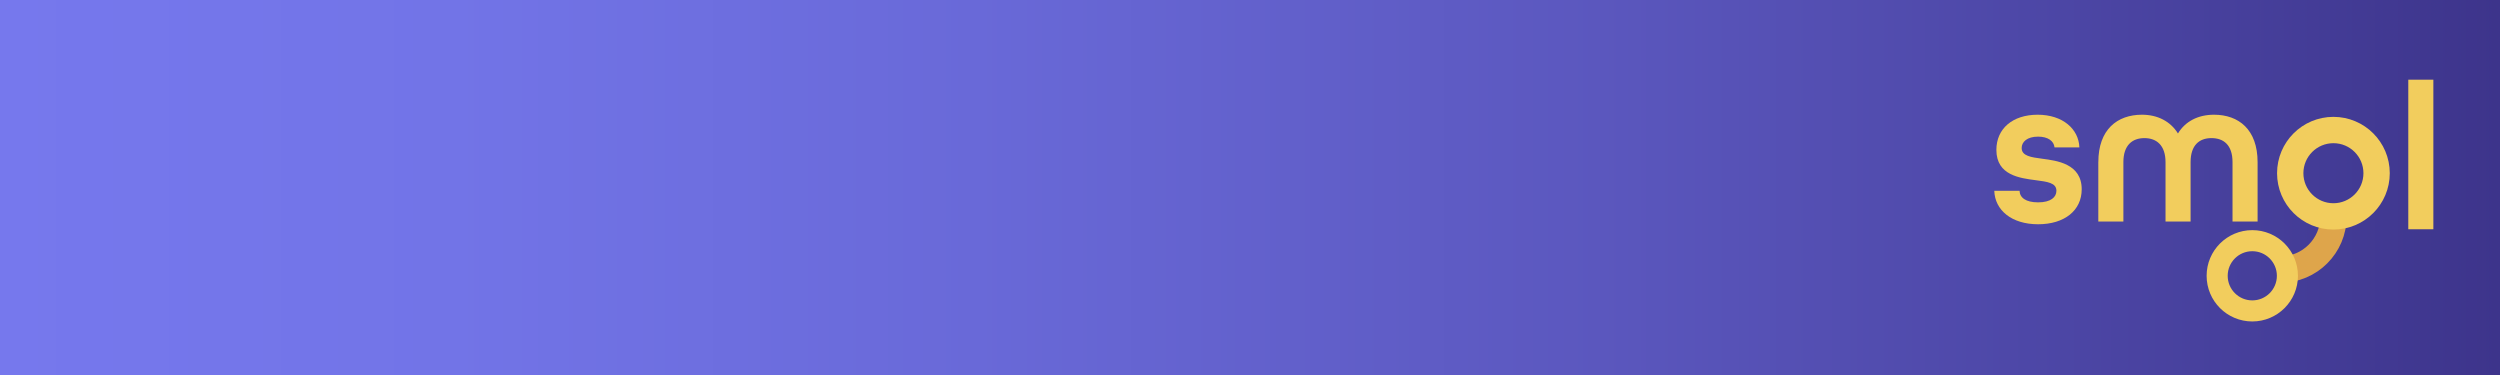 <?xml version="1.0" encoding="UTF-8"?><svg id="Banner" xmlns="http://www.w3.org/2000/svg" xmlns:xlink="http://www.w3.org/1999/xlink" viewBox="0 0 4000 600"><defs><style>.cls-1{fill:url(#linear-gradient);}.cls-2{fill:#f2cd5d;}.cls-3,.cls-4{stroke-width:42.13px;}.cls-3,.cls-4,.cls-5{fill:none;stroke-miterlimit:10;}.cls-3,.cls-5{stroke:#f2cd5d;}.cls-4{stroke:#dea54b;}.cls-5{stroke-width:33.71px;}</style><linearGradient id="linear-gradient" x1="0" y1="300" x2="4000" y2="300" gradientUnits="userSpaceOnUse"><stop offset="0" stop-color="#7678ed"/><stop offset=".18" stop-color="#7274e7"/><stop offset=".39" stop-color="#6969d8"/><stop offset=".64" stop-color="#5b57be"/><stop offset=".9" stop-color="#463f9b"/><stop offset="1" stop-color="#3d348b"/></linearGradient></defs><rect class="cls-1" width="4000" height="600"/><g><g><path class="cls-2" d="m3190.83,305.23h40.45c.34,11.12,10.11,18.54,29.66,18.54,20.56,0,29.32-8.43,29.32-18.54,0-12.81-14.83-14.49-32.69-16.85-25.62-3.37-63.37-7.75-63.37-48.54,0-34.04,25.95-56.29,66.06-56.29s65.72,22.92,66.74,52.24h-39.77c-1.01-10.11-10.45-17.19-26.29-17.19-17.53,0-26.29,8.43-26.29,18.2,0,12.81,15.17,14.83,33.03,17.19,22.25,3.03,63.03,7.42,63.03,48.87,0,33.71-27.3,55.95-69.77,55.95s-69.1-22.58-70.11-53.59Z"/><path class="cls-2" d="m3357.33,259.39c0-52.24,30.33-75.84,69.77-75.84,24.94,0,45.5,10.45,57.64,30,11.8-19.55,32.36-30,57.64-30,39.43,0,69.77,23.59,69.77,75.84v95.05h-40.11v-95.05c0-27.3-14.16-38.42-33.71-38.42s-33.37,11.46-33.37,38.42v95.05h-40.11v-95.05c0-26.96-14.49-38.42-33.71-38.42s-33.71,11.12-33.71,38.42v95.05h-40.11v-95.05Z"/></g><path class="cls-4" d="m3733.59,346.38c0,46.97-38,84.97-84.97,84.97"/><circle class="cls-3" cx="3733.46" cy="277.14" r="69.1"/><circle class="cls-5" cx="3603.65" cy="441.28" r="56.2"/><path class="cls-2" d="m3853.26,127.5h40.11v239.31h-40.11V127.5Z"/></g></svg>